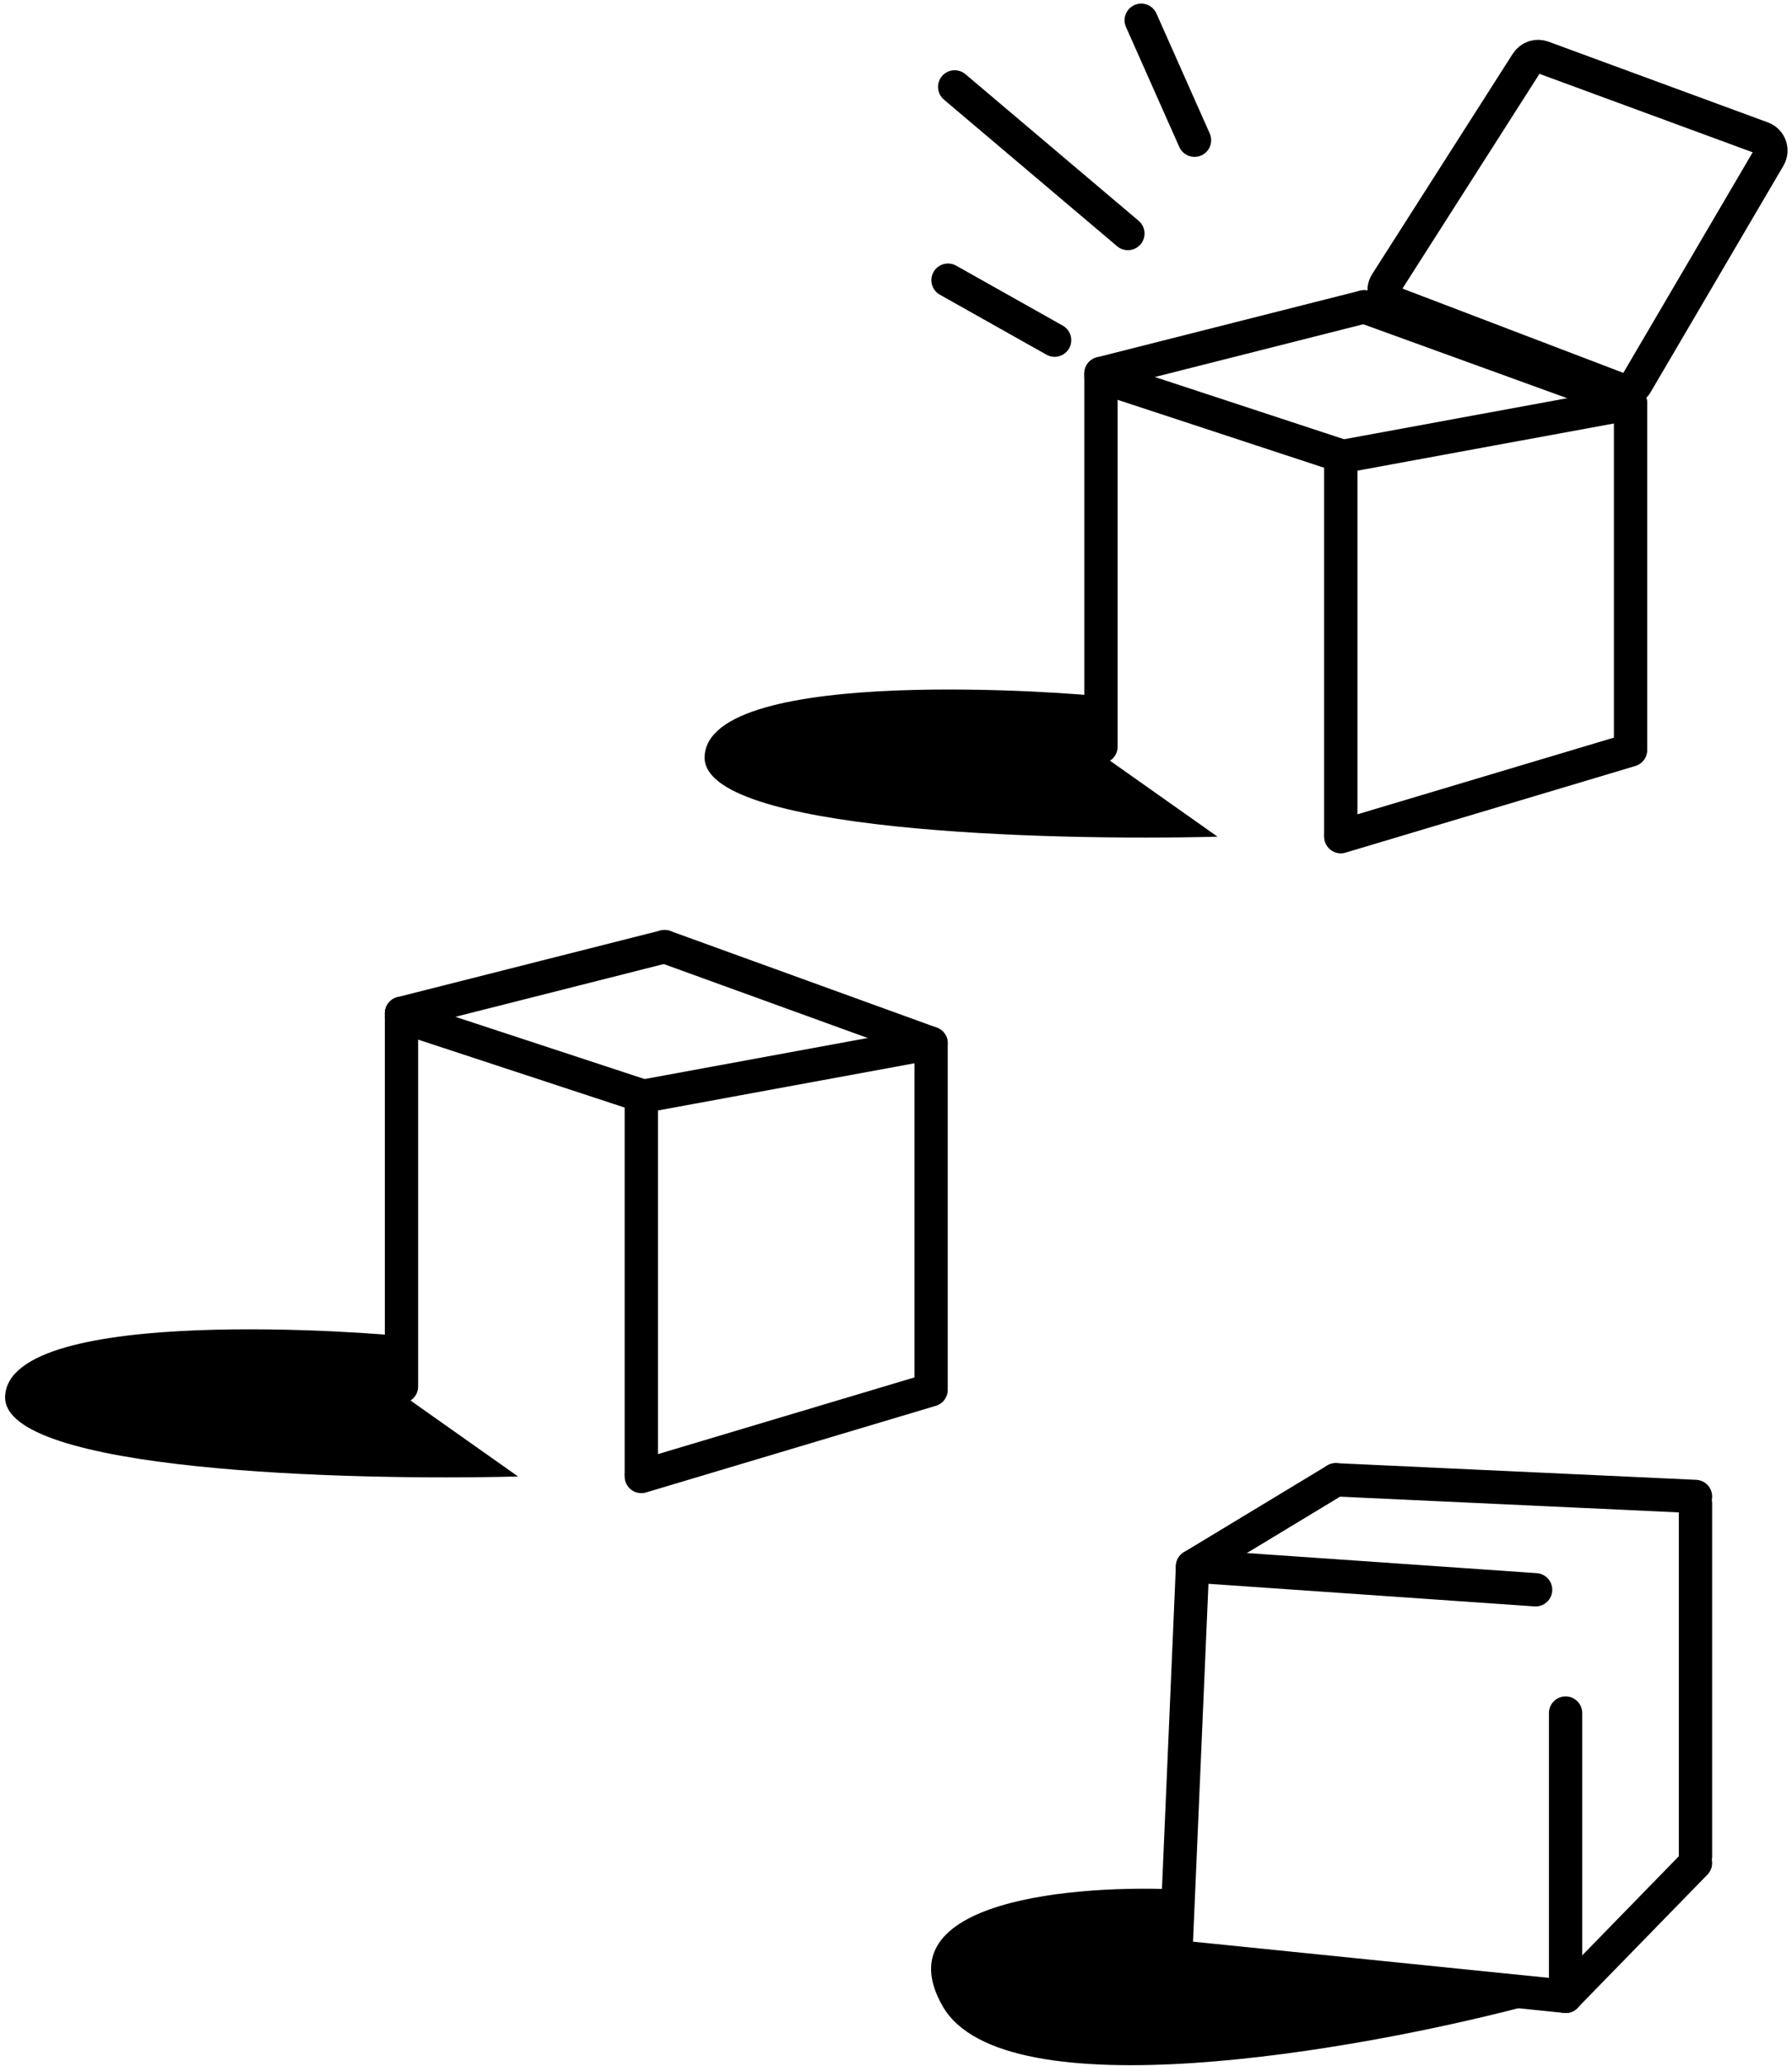 <svg width="269" height="310" viewBox="0 0 269 310" fill="none" xmlns="http://www.w3.org/2000/svg">
<path d="M141.513 301.04C132.313 285.04 161.679 282.706 177.513 283.54V295.04L229.013 301.04C203.679 307.706 150.713 317.04 141.513 301.04Z" fill="black"/>
<path d="M254.512 279.54L235.012 299.54" stroke="black" stroke-width="5" stroke-linecap="round"/>
<path d="M230.512 238.54L180.012 235.04" stroke="black" stroke-width="5" stroke-linecap="round"/>
<path d="M200.512 222.04L254.512 224.54" stroke="black" stroke-width="5" stroke-linecap="round"/>
<path d="M179.012 235.04L176.512 293.04" stroke="black" stroke-width="5" stroke-linecap="round"/>
<path d="M254.512 225.54V278.54" stroke="black" stroke-width="5" stroke-linecap="round"/>
<path d="M235.012 257.04V299.54" stroke="black" stroke-width="5" stroke-linecap="round"/>
<path d="M179.012 235.04L200.512 222.04" stroke="black" stroke-width="5" stroke-linecap="round"/>
<path d="M235.012 299.54L176.012 293.54" stroke="black" stroke-width="5" stroke-linecap="round"/>
<path d="M0.768 209.54C1.268 195.54 57.268 200.04 60.768 200.54V209.54L77.768 221.54C51.935 222.207 0.368 220.74 0.768 209.54Z" fill="black"/>
<path d="M139.768 208.04V157.04" stroke="black" stroke-width="5" stroke-linecap="round"/>
<path d="M96.268 221.04V165.04" stroke="black" stroke-width="5" stroke-linecap="round"/>
<path d="M60.268 208.04V152.04" stroke="black" stroke-width="5" stroke-linecap="round"/>
<path d="M60.268 152.04L99.768 142.04" stroke="black" stroke-width="5" stroke-linecap="round"/>
<path d="M139.768 156.54L96.268 164.54" stroke="black" stroke-width="5" stroke-linecap="round"/>
<path d="M96.268 221.54L139.768 208.54" stroke="black" stroke-width="5" stroke-linecap="round"/>
<path d="M139.768 156.54L99.768 142.04" stroke="black" stroke-width="5" stroke-linecap="round"/>
<path d="M60.268 152.54L96.768 164.54" stroke="black" stroke-width="5" stroke-linecap="round"/>
<path d="M105.768 113.54C106.268 99.54 162.268 104.04 165.768 104.54V113.54L182.768 125.54C156.935 126.207 105.368 124.74 105.768 113.54Z" fill="black"/>
<path d="M244.768 112.04V61.04" stroke="black" stroke-width="5" stroke-linecap="round"/>
<path d="M201.268 125.04V69.04" stroke="black" stroke-width="5" stroke-linecap="round"/>
<path d="M165.268 112.04V56.04" stroke="black" stroke-width="5" stroke-linecap="round"/>
<path d="M201.268 125.54L244.768 112.54" stroke="black" stroke-width="5" stroke-linecap="round"/>
<path d="M244.768 60.54L201.268 68.54" stroke="black" stroke-width="5" stroke-linecap="round"/>
<path d="M165.268 56.04L204.768 46.04" stroke="black" stroke-width="5" stroke-linecap="round"/>
<path d="M244.768 60.54L204.768 46.04" stroke="black" stroke-width="5" stroke-linecap="round"/>
<path d="M165.268 56.54L201.768 68.54" stroke="black" stroke-width="5" stroke-linecap="round"/>
<path d="M229.201 9.396L208.087 42.471C207.405 43.539 207.876 44.964 209.06 45.415L243.184 58.437C244.097 58.785 245.128 58.423 245.622 57.58L265.555 23.603C266.186 22.528 265.69 21.145 264.521 20.714L231.577 8.596C230.695 8.271 229.707 8.604 229.201 9.396Z" stroke="black" stroke-width="5"/>
<path d="M171.309 3.04L179.309 21.04" stroke="black" stroke-width="5" stroke-linecap="round"/>
<path d="M143.309 13.04L169.309 35.04" stroke="black" stroke-width="5" stroke-linecap="round"/>
<path d="M142.309 42.04L158.309 51.04" stroke="black" stroke-width="5" stroke-linecap="round"/>
</svg>
